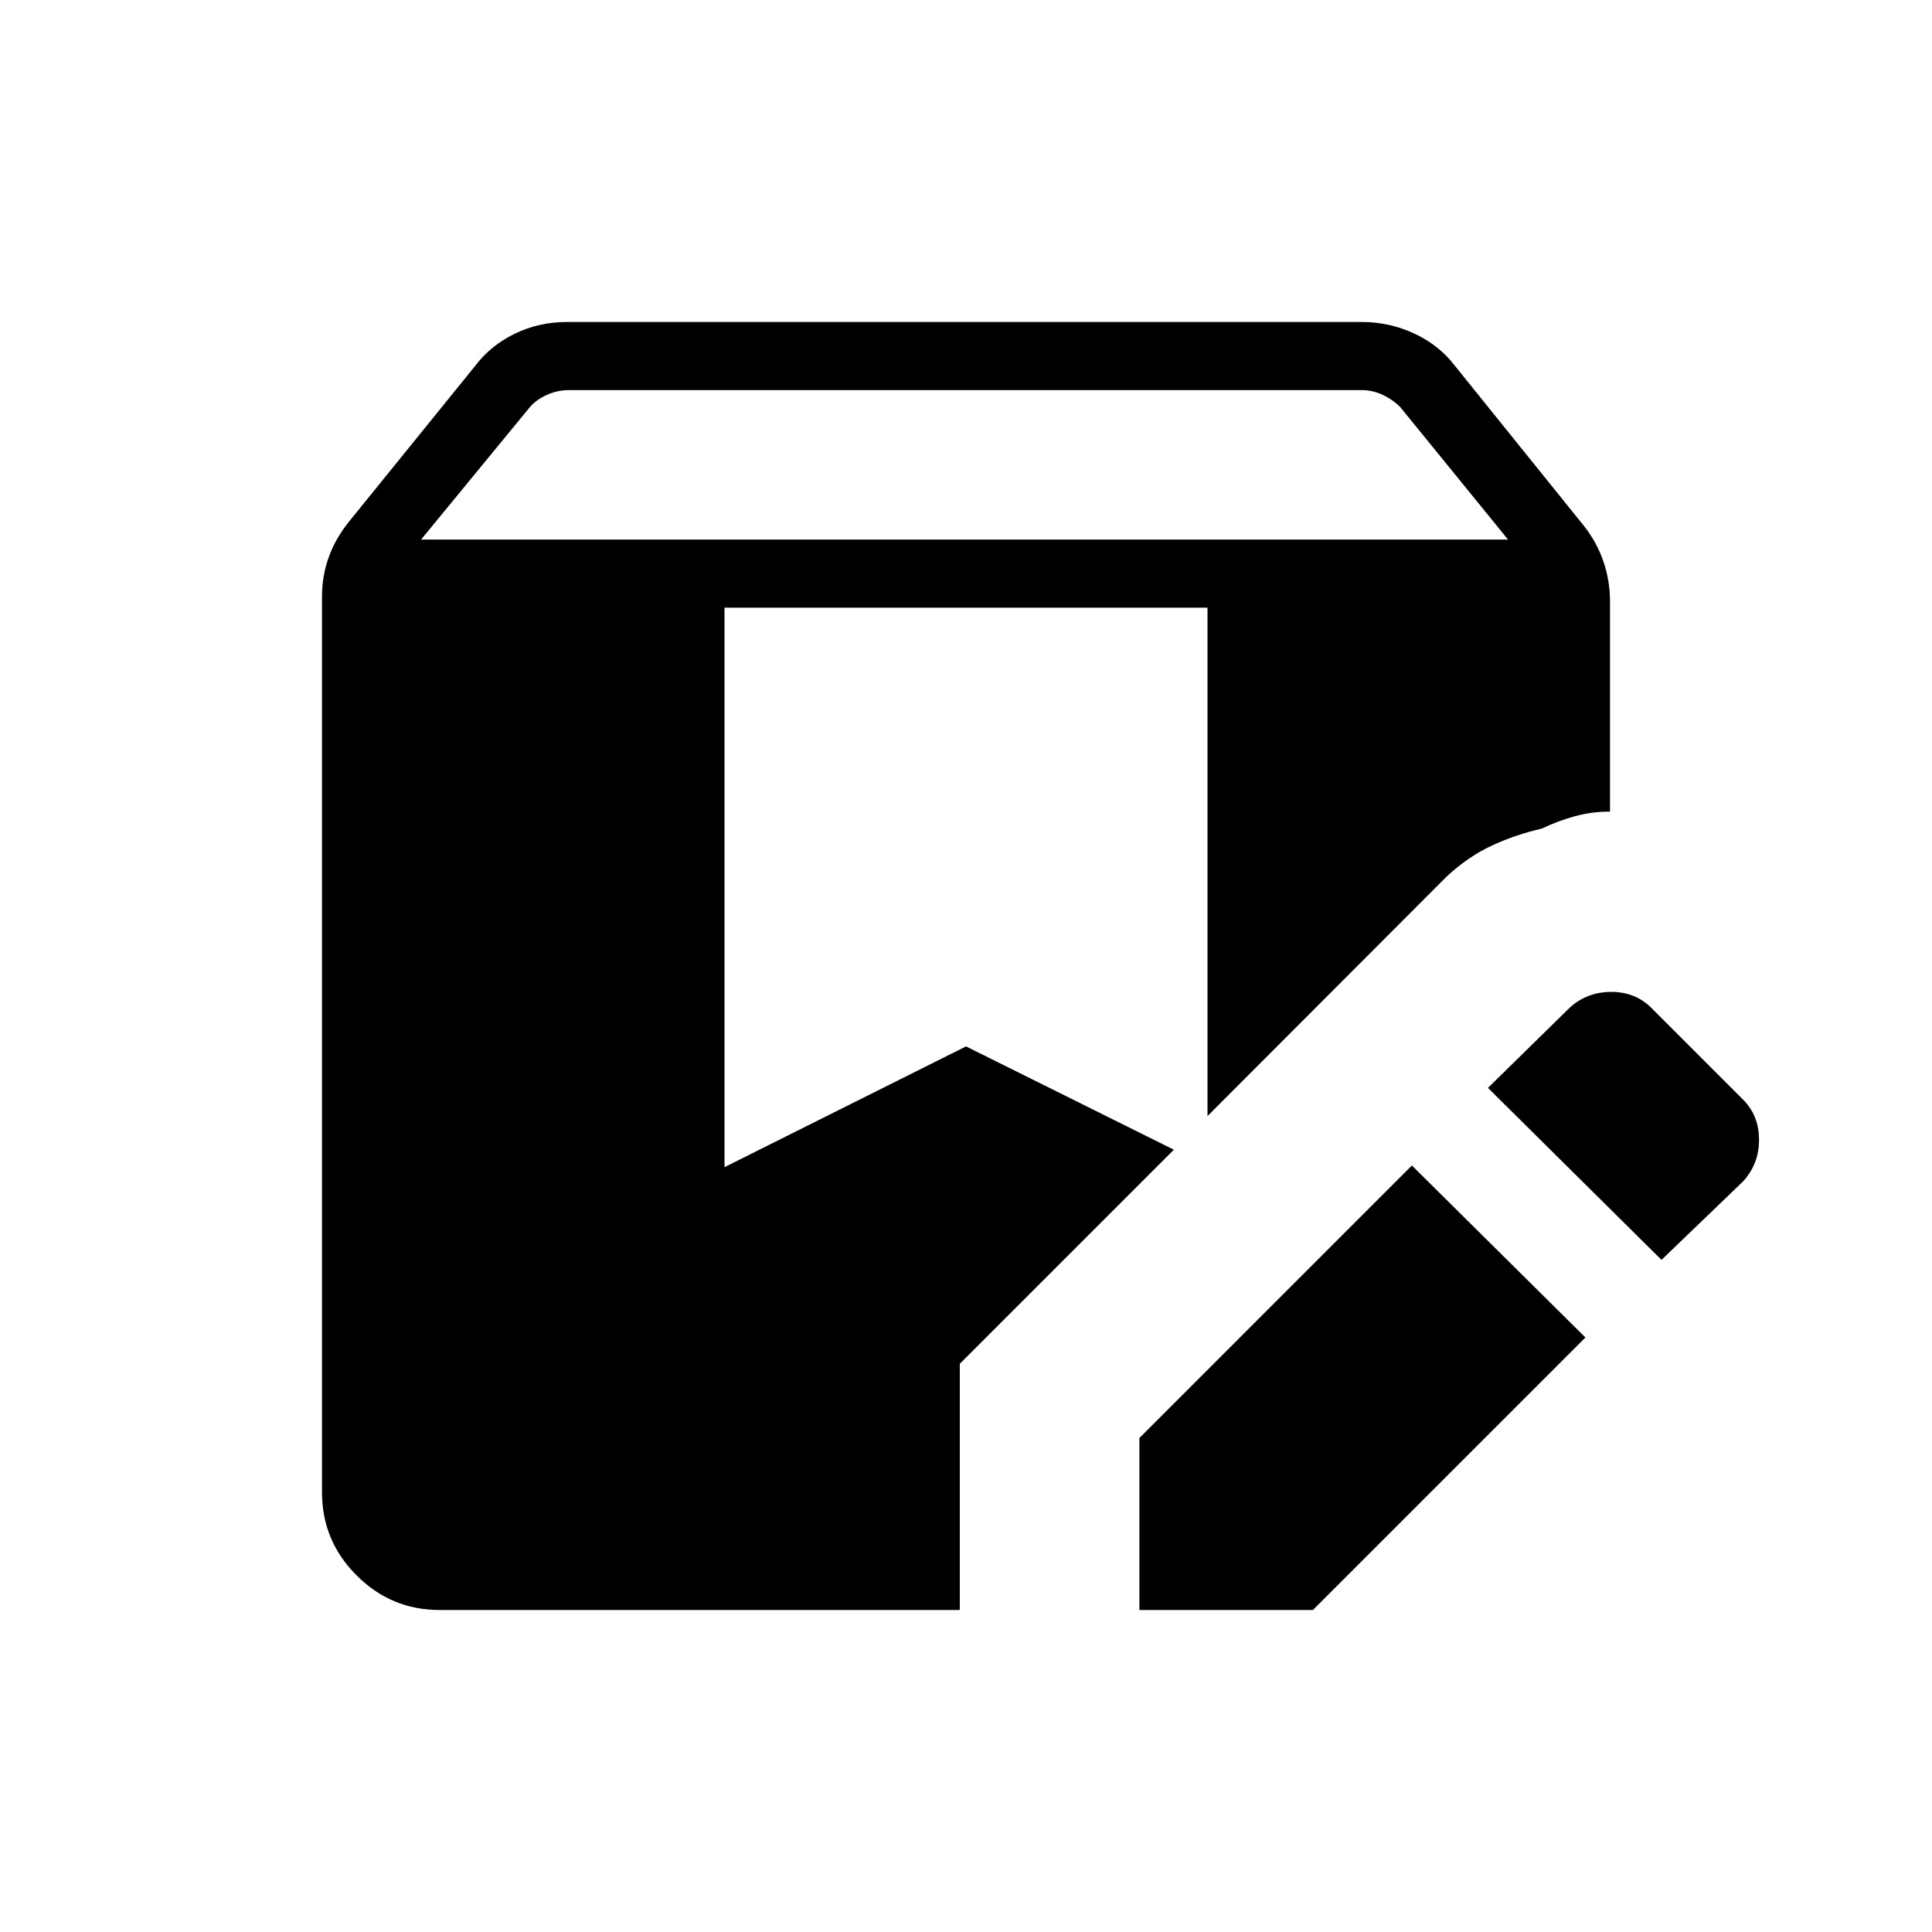 <svg xmlns="http://www.w3.org/2000/svg" height="40" viewBox="0 -960 960 960" width="40"><path d="M566.154-160v-85.461l135.41-135.411 86.231 85.462L652.385-160h-86.231Zm-347.693 0q-24.077 0-41.269-17.192Q160-194.384 160-218.461v-445.155q0-10.051 3.243-19.23 3.244-9.18 9.731-17.411l63.128-77.923q7.718-10.205 19.705-16.013Q267.794-800 281.589-800h395.129q13.795 0 26.167 5.807 12.372 5.808 20.09 16.013l64.051 79.462q6.487 8.231 9.731 17.795Q800-671.359 800-661.308v104.59q-8.872-.025-17.372 2.282-8.5 2.308-16.474 6.154-13.128 3-24.884 8.462-11.757 5.461-22.423 15.359L600-405.435v-252.617H360v278.001l120-60 103.283 51.333-106.359 106.359V-160H218.461ZM825.59-333.974l-86.231-85.462 40.59-39.82q8.641-7.872 20.641-7.872 12 0 19.872 7.872l45.718 45.718q7.872 7.871 7.872 19.871 0 12-7.872 20.641l-40.59 39.052ZM209.231-691.898h540.103l-53.539-65.795q-3.846-3.846-8.846-6.153-5-2.308-10.384-2.308H282.512q-5.384 0-10.641 2.308-5.256 2.307-8.589 6.153l-54.051 65.795Z"/></svg>
